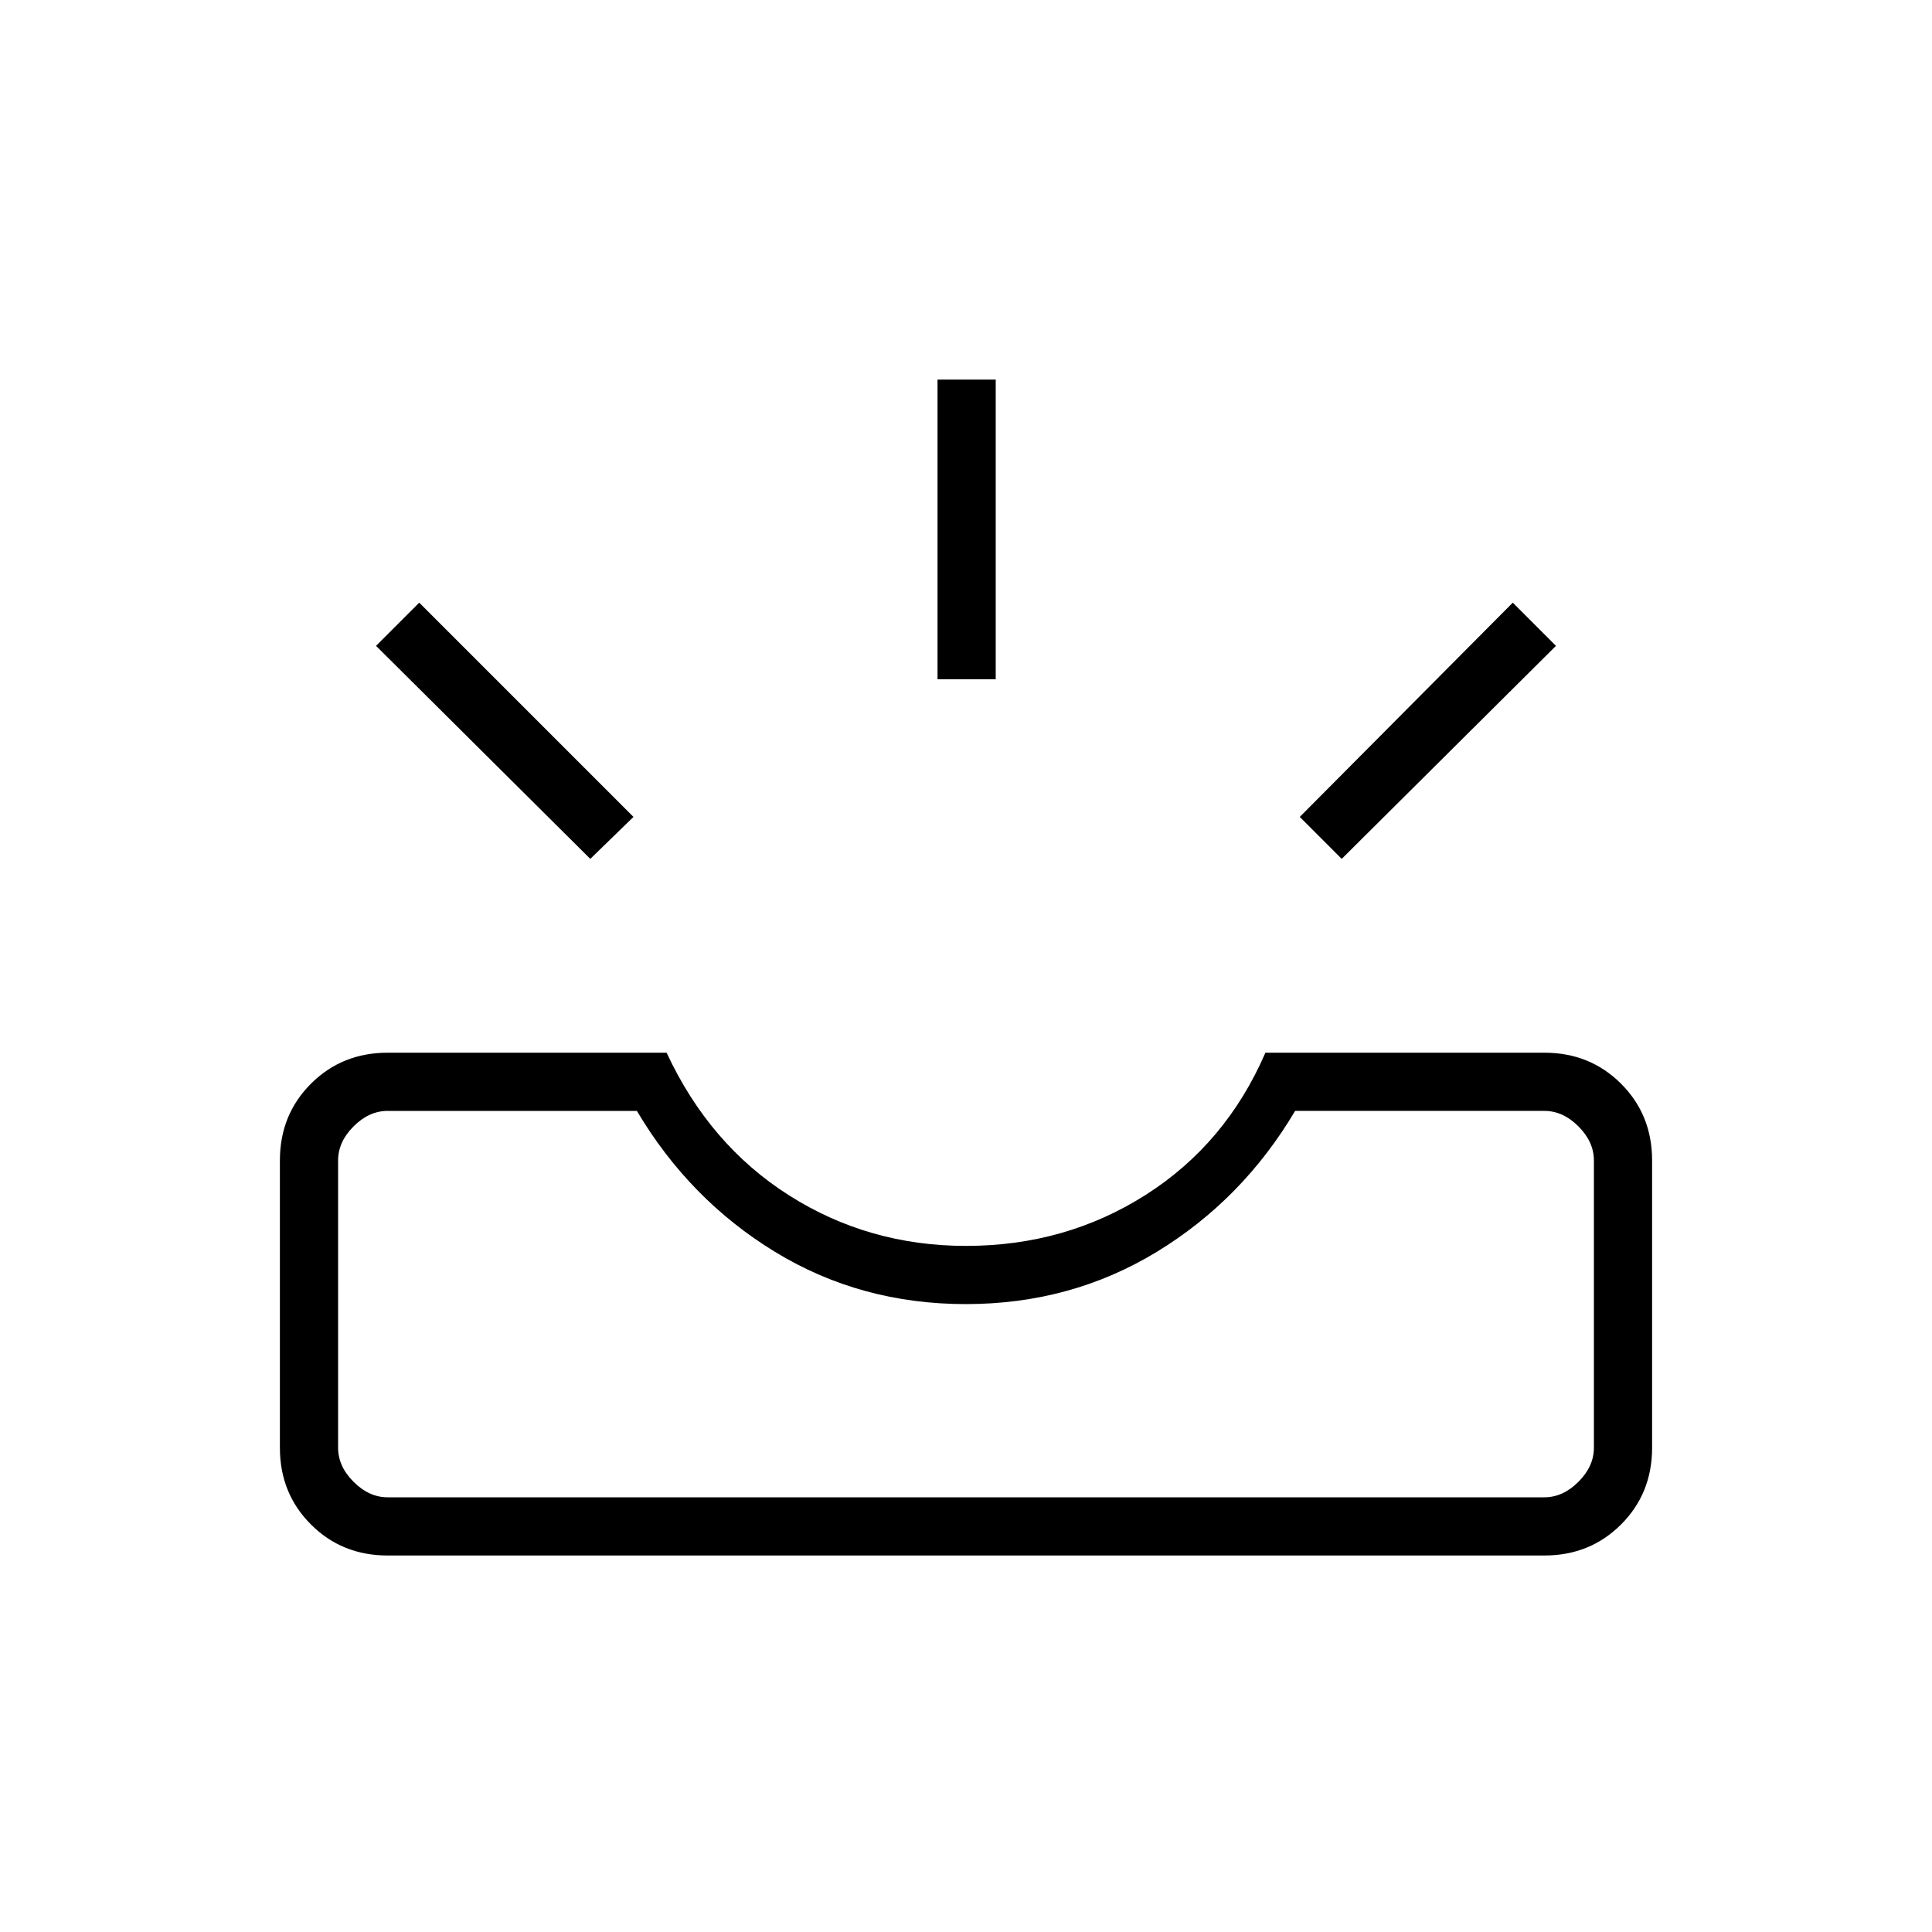 <svg xmlns="http://www.w3.org/2000/svg" height="20" viewBox="0 -960 960 960" width="20"><path d="M192.62-187.08q-22.7 0-38.12-15.42-15.42-15.42-15.42-38.12v-142.76q0-22.7 15.42-38.12 15.42-15.42 38.12-15.42h138.61q21.31 45.8 60.87 70.9 39.55 25.1 87.9 25.1 49.5 0 89.37-25.41 39.86-25.4 59.4-70.59h138.61q22.7 0 38.12 15.42 15.42 15.42 15.42 38.12v142.76q0 22.7-15.42 38.12-15.42 15.42-38.12 15.42H192.62Zm0-28.92h574.76q9.24 0 16.93-7.69 7.69-7.69 7.69-16.93v-142.76q0-9.24-7.69-16.93-7.69-7.69-16.93-7.69H643.54q-26.16 44.12-68.78 70.06Q532.14-312 479.88-312t-94.76-25.94q-42.5-25.94-68.66-70.06H192.62q-9.24 0-16.93 7.69-7.69 7.69-7.69 16.93v142.76q0 9.24 7.69 16.93 7.69 7.69 16.93 7.69Zm474.07-317.23-20.84-20.85 105.84-106.46 21.46 21.46-106.46 105.85Zm-373.38 0L186.85-639.08l21.46-21.46 106.46 106.46-21.46 20.85Zm172.54-89.23v-148.92h28.92v148.92h-28.92ZM192.62-216H168h624-599.38Z"/></svg>